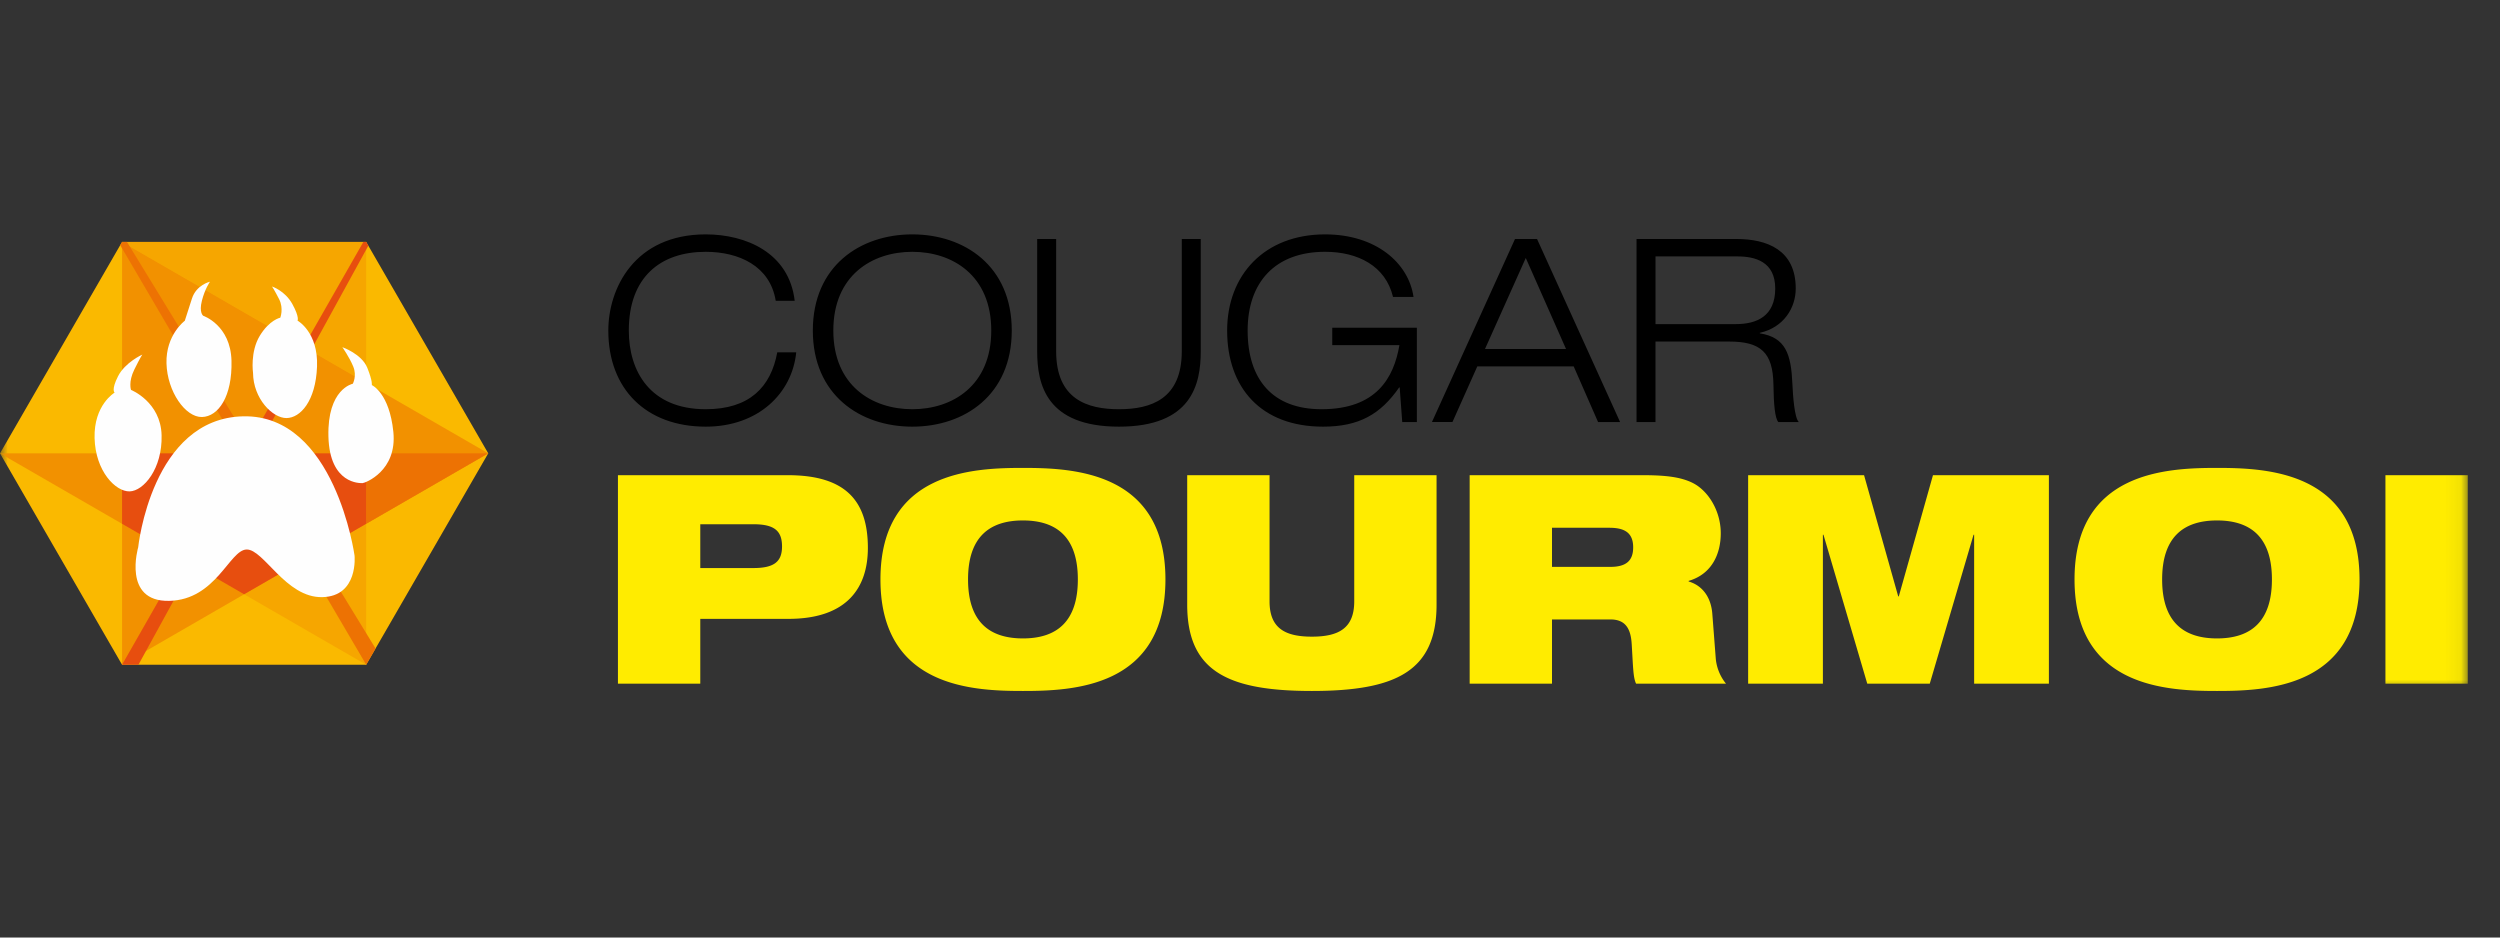 <?xml version="1.0" encoding="UTF-8" standalone="no"?>
<svg
   width="160"
   height="60"
   viewBox="0 0 160 60"
   version="1.1"
   id="svg6872"
   sodipodi:docname="cougarpourmoi.svg"
   inkscape:version="1.1 (c4e8f9e, 2021-05-24)"
   xmlns:inkscape="http://www.inkscape.org/namespaces/inkscape"
   xmlns:sodipodi="http://sodipodi.sourceforge.net/DTD/sodipodi-0.dtd"
   xmlns:xlink="http://www.w3.org/1999/xlink"
   xmlns="http://www.w3.org/2000/svg"
   xmlns:svg="http://www.w3.org/2000/svg">
  <rect x="0" y="0" width="160" height="60" fill="#333333" stroke="none"/>
  <sodipodi:namedview
     id="namedview6874"
     pagecolor="#ffffff"
     bordercolor="#666666"
     borderopacity="1.0"
     inkscape:pageshadow="2"
     inkscape:pageopacity="0.0"
     inkscape:pagecheckerboard="0"
     showgrid="false"
     inkscape:zoom="1"
     inkscape:cx="115.5"
     inkscape:cy="20"
     inkscape:window-width="1636"
     inkscape:window-height="748"
     inkscape:window-x="234"
     inkscape:window-y="150"
     inkscape:window-maximized="0"
     inkscape:current-layer="g6870" />
  <defs
     id="defs6839">
    <path
       id="a"
       d="M 0,29.223 H 157.938 V 0 H 0 Z" />
  </defs>
  <g
     fill="none"
     fill-rule="evenodd"
     transform="translate(0,5)"
     id="g6870">
    <path
       fill="#FFF"
       d="m 50.959,17.548 c -0.263,2.625 -2.428,4.758 -5.792,4.758 -3.807,0 -6.235,-2.396 -6.235,-6.153 0,-2.673 1.657,-6.153 6.235,-6.153 2.56,0 5.333,1.165 5.694,4.25 h -1.215 c -0.36,-2.232 -2.362,-3.134 -4.48,-3.134 -2.903,0 -4.922,1.624 -4.922,5.037 0,2.609 1.362,5.037 4.923,5.037 2.79,0 4.168,-1.41 4.578,-3.642 z m 7.428,3.642 c 2.576,0 5.054,-1.51 5.054,-5.037 0,-3.528 -2.478,-5.037 -5.054,-5.037 -2.576,0 -5.054,1.51 -5.054,5.037 0,3.528 2.478,5.037 5.054,5.037 m 0,-11.19 c 3.33,0 6.366,2.018 6.366,6.153 0,4.135 -3.035,6.153 -6.366,6.153 -3.33,0 -6.366,-2.018 -6.366,-6.153 0,-4.135 3.035,-6.153 6.366,-6.153 m 18.461,7.482 c 0,2.133 -0.59,4.824 -5.234,4.824 -4.644,0 -5.235,-2.69 -5.235,-4.824 v -7.187 h 1.215 v 7.187 c 0,3.069 1.985,3.708 4.02,3.708 2.034,0 4.02,-0.64 4.02,-3.708 v -7.187 h 1.214 z m 12.732,2.314 h -0.033 c -1.198,1.723 -2.576,2.51 -4.874,2.51 -3.97,0 -6.136,-2.494 -6.136,-6.153 0,-3.543 2.379,-6.153 6.268,-6.153 3.265,0 5.349,1.838 5.66,4.003 h -1.312 c -0.476,-1.985 -2.248,-2.888 -4.348,-2.888 -3.2,0 -4.956,1.953 -4.956,5.038 0,3.15 1.608,5.037 4.726,5.037 3.511,0 4.627,-2.001 4.988,-4.102 h -4.299 v -1.115 h 5.415 v 6.038 h -0.936 z m 8.07,-8.286 -2.61,5.824 h 5.185 z m 3.067,6.94 h -6.17 l -1.59,3.56 H 91.644 L 96.96,10.296 h 1.411 l 5.316,11.716 h -1.41 l -1.56,-3.56 z m 5.235,-2.707 h 5.136 c 1.329,0 2.527,-0.492 2.527,-2.28 0,-1.724 -1.297,-2.052 -2.412,-2.052 h -5.251 z m -1.214,-5.448 h 6.382 c 1.986,0 3.807,0.706 3.807,3.167 0,1.247 -0.771,2.494 -2.297,2.839 v 0.033 c 1.657,0.262 2.002,1.329 2.084,3.248 0.033,0.739 0.131,2.166 0.41,2.429 h -1.312 c -0.214,-0.246 -0.296,-1.116 -0.312,-2.396 -0.033,-2.067 -0.82,-2.756 -2.839,-2.756 h -4.71 v 5.152 h -1.213 z"
       id="path6841"
       style="fill:#000000" />
    <path
       fill="#ffec00"
       d="m 44.818,31.355 h 3.4 c 1.328,0 1.832,-0.411 1.832,-1.383 0,-1.009 -0.504,-1.42 -1.831,-1.42 h -3.401 z m -5.27,-5.943 h 10.876 c 3.738,0 5.12,1.683 5.12,4.654 0,2.56 -1.345,4.541 -5.082,4.541 h -5.644 v 4.149 h -5.27 z m 25.92,10.447 c 2.15,0 3.514,-1.065 3.514,-3.775 0,-2.71 -1.365,-3.775 -3.514,-3.775 -2.149,0 -3.513,1.065 -3.513,3.775 0,2.71 1.364,3.775 3.513,3.775 m 0,-10.913 c 3.196,0 9.12,0.224 9.12,7.138 0,6.914 -5.924,7.138 -9.12,7.138 -3.195,0 -9.119,-0.224 -9.119,-7.138 0,-6.914 5.924,-7.138 9.12,-7.138 m 10.512,0.467 h 5.27 v 8.073 c 0,1.719 0.99,2.26 2.71,2.26 1.719,0 2.71,-0.541 2.71,-2.26 v -8.073 h 5.269 v 8.278 c 0,4.242 -2.56,5.531 -7.98,5.531 -5.419,0 -7.979,-1.289 -7.979,-5.531 z m 23.347,5.867 h 3.737 c 1.028,0 1.458,-0.41 1.458,-1.252 0,-1.009 -0.654,-1.251 -1.532,-1.251 h -3.663 z m -5.27,-5.868 h 11.1 c 1.514,0 2.43,0.132 3.158,0.487 0.99,0.486 1.813,1.775 1.813,3.233 0,1.252 -0.523,2.597 -2.056,3.045 v 0.038 c 0.785,0.224 1.42,0.897 1.514,2.056 l 0.225,2.915 a 2.98,2.98 0 0 0 0.653,1.57 h -5.755 c -0.187,-0.393 -0.187,-0.972 -0.28,-2.523 -0.057,-0.991 -0.393,-1.589 -1.365,-1.589 h -3.737 v 4.112 h -5.27 z m 17.823,0.001 h 7.419 l 2.186,7.755 h 0.037 l 2.187,-7.755 h 7.419 v 13.342 h -4.784 v -9.53 h -0.038 l -2.802,9.53 h -4 l -2.803,-9.53 h -0.037 v 9.53 h -4.784 z m 30.009,10.446 c 2.15,0 3.513,-1.065 3.513,-3.775 0,-2.71 -1.364,-3.775 -3.513,-3.775 -2.149,0 -3.513,1.065 -3.513,3.775 0,2.71 1.364,3.775 3.513,3.775 m 0,-10.913 c 3.195,0 9.12,0.224 9.12,7.138 0,6.914 -5.925,7.138 -9.12,7.138 -3.195,0 -9.12,-0.224 -9.12,-7.138 0,-6.914 5.925,-7.138 9.12,-7.138"
       id="path6843" />
    <mask
       id="b"
       fill="#ffffff">
      <use
         xlink:href="#a"
         id="use6845"
         x="0"
         y="0"
         width="100%"
         height="100%" />
    </mask>
    <path
       fill="#ffec00"
       d="m 152.668,28.755 h 5.27 V 15.413 h -5.27 z"
       mask="url(#b)"
       id="path6848"
       transform="translate(0,10)" />
    <path
       fill="#fab900"
       d="M 7.812,27.545 0,14.014 7.812,0.484 h 15.623 l 7.812,13.53 -7.812,13.53 z"
       mask="url(#b)"
       id="path6850"
       transform="translate(0,10)" />
    <path
       fill="#f6a600"
       d="M 23.435,0.484 H 7.812 l 15.623,9.02 z m 0,18.04 -3.905,2.256 3.905,6.765 z"
       mask="url(#b)"
       id="path6852"
       transform="translate(0,10)" />
    <path
       fill="#f6a600"
       d="m 19.53,20.78 -3.907,2.254 7.812,4.51 z"
       mask="url(#b)"
       id="path6854"
       transform="translate(0,10)" />
    <path
       fill="#f29100"
       d="m 31.247,14.014 -7.812,-4.51 v 9.02 z M 7.812,27.545 19.529,20.779 7.812,0.484 Z"
       mask="url(#b)"
       id="path6856"
       transform="translate(0,10)" />
    <path
       fill="#f29100"
       d="M 23.435,9.504 7.812,0.484 19.53,20.78 23.435,18.524 Z M 0,14.014 l 7.812,4.51 v -4.51 z"
       mask="url(#b)"
       id="path6858"
       transform="translate(0,10)" />
    <path
       fill="#ed7203"
       d="m 31.247,14.014 h -7.812 v 4.51 z"
       mask="url(#b)"
       id="path6860"
       transform="translate(0,10)" />
    <path
       fill="#e74e0f"
       d="m 23.435,18.524 v -4.51 H 7.812 v 4.51 l 7.812,4.51 z"
       mask="url(#b)"
       id="path6862"
       transform="translate(0,10)" />
    <path
       fill="#ed7203"
       d="m 8.126,0.483 15.91,26.021 -0.6,1.04 L 7.693,0.689 7.811,0.485 Z"
       mask="url(#b)"
       id="path6864"
       transform="translate(0,10)" />
    <path
       fill="#e74e0f"
       d="M 23.255,0.484 7.812,27.544 H 8.86 L 23.573,0.723 23.435,0.485 Z"
       mask="url(#b)"
       id="path6866"
       transform="translate(0,10)" />
    <path
       fill="#fefefe"
       d="M 8.296,16.449 C 7.4,16.472 6.108,15.161 6.053,13.037 c -0.056,-2.124 1.283,-2.91 1.283,-2.91 0,0 -0.236,-0.153 0.218,-1.047 0.454,-0.894 1.554,-1.386 1.554,-1.386 0,0 -0.112,0.148 -0.51,0.954 C 8.2,9.453 8.386,9.954 8.386,9.954 c 0,0 1.9,0.76 1.956,2.899 0.056,2.138 -1.15,3.573 -2.046,3.596 m 4.632,-4.76 c -1.055,0.027 -2.226,-1.62 -2.273,-3.44 -0.048,-1.82 1.172,-2.72 1.172,-2.72 0,0 0.174,-0.525 0.455,-1.414 0.28,-0.89 1.157,-1.086 1.157,-1.086 0,0 -0.32,0.442 -0.517,1.214 -0.197,0.771 0.083,0.966 0.083,0.966 0,0 1.75,0.59 1.81,2.874 0.059,2.283 -0.833,3.578 -1.887,3.606 m 9.763,8.867 c 0,0 0.266,2.613 -2.069,2.661 -2.334,0.048 -3.743,-3.072 -4.84,-3.049 -1.096,0.023 -1.95,3.225 -4.957,3.287 -3.006,0.062 -1.981,-3.427 -1.981,-3.427 0,0 0.856,-8.263 6.728,-8.384 5.871,-0.12 7.119,8.912 7.119,8.912 m -4.354,-8.8 c -0.882,0.009 -2.128,-1.231 -2.143,-2.894 0,0 -0.194,-1.34 0.43,-2.368 0.624,-1.028 1.314,-1.162 1.314,-1.162 0,0 0.23,-0.584 -0.074,-1.184 -0.305,-0.599 -0.455,-0.812 -0.455,-0.812 0,0 0.831,0.268 1.302,1.123 0.47,0.855 0.331,1.061 0.331,1.061 0,0 1.335,0.732 1.248,2.946 -0.087,2.215 -1.071,3.281 -1.953,3.29 m 4.87,4.163 c -0.144,0.005 -2.108,0.085 -2.188,-2.978 -0.08,-3.063 1.56,-3.381 1.56,-3.381 0,0 0.276,-0.499 0.029,-1.1 -0.247,-0.6 -0.697,-1.24 -0.697,-1.24 0,0 1.24,0.43 1.596,1.318 0.355,0.887 0.288,1.106 0.288,1.106 0,0 1.126,0.491 1.38,3 0.253,2.51 -1.823,3.272 -1.968,3.275"
       mask="url(#b)"
       id="path6868"
       transform="translate(0,10)" />
  </g>
</svg>

